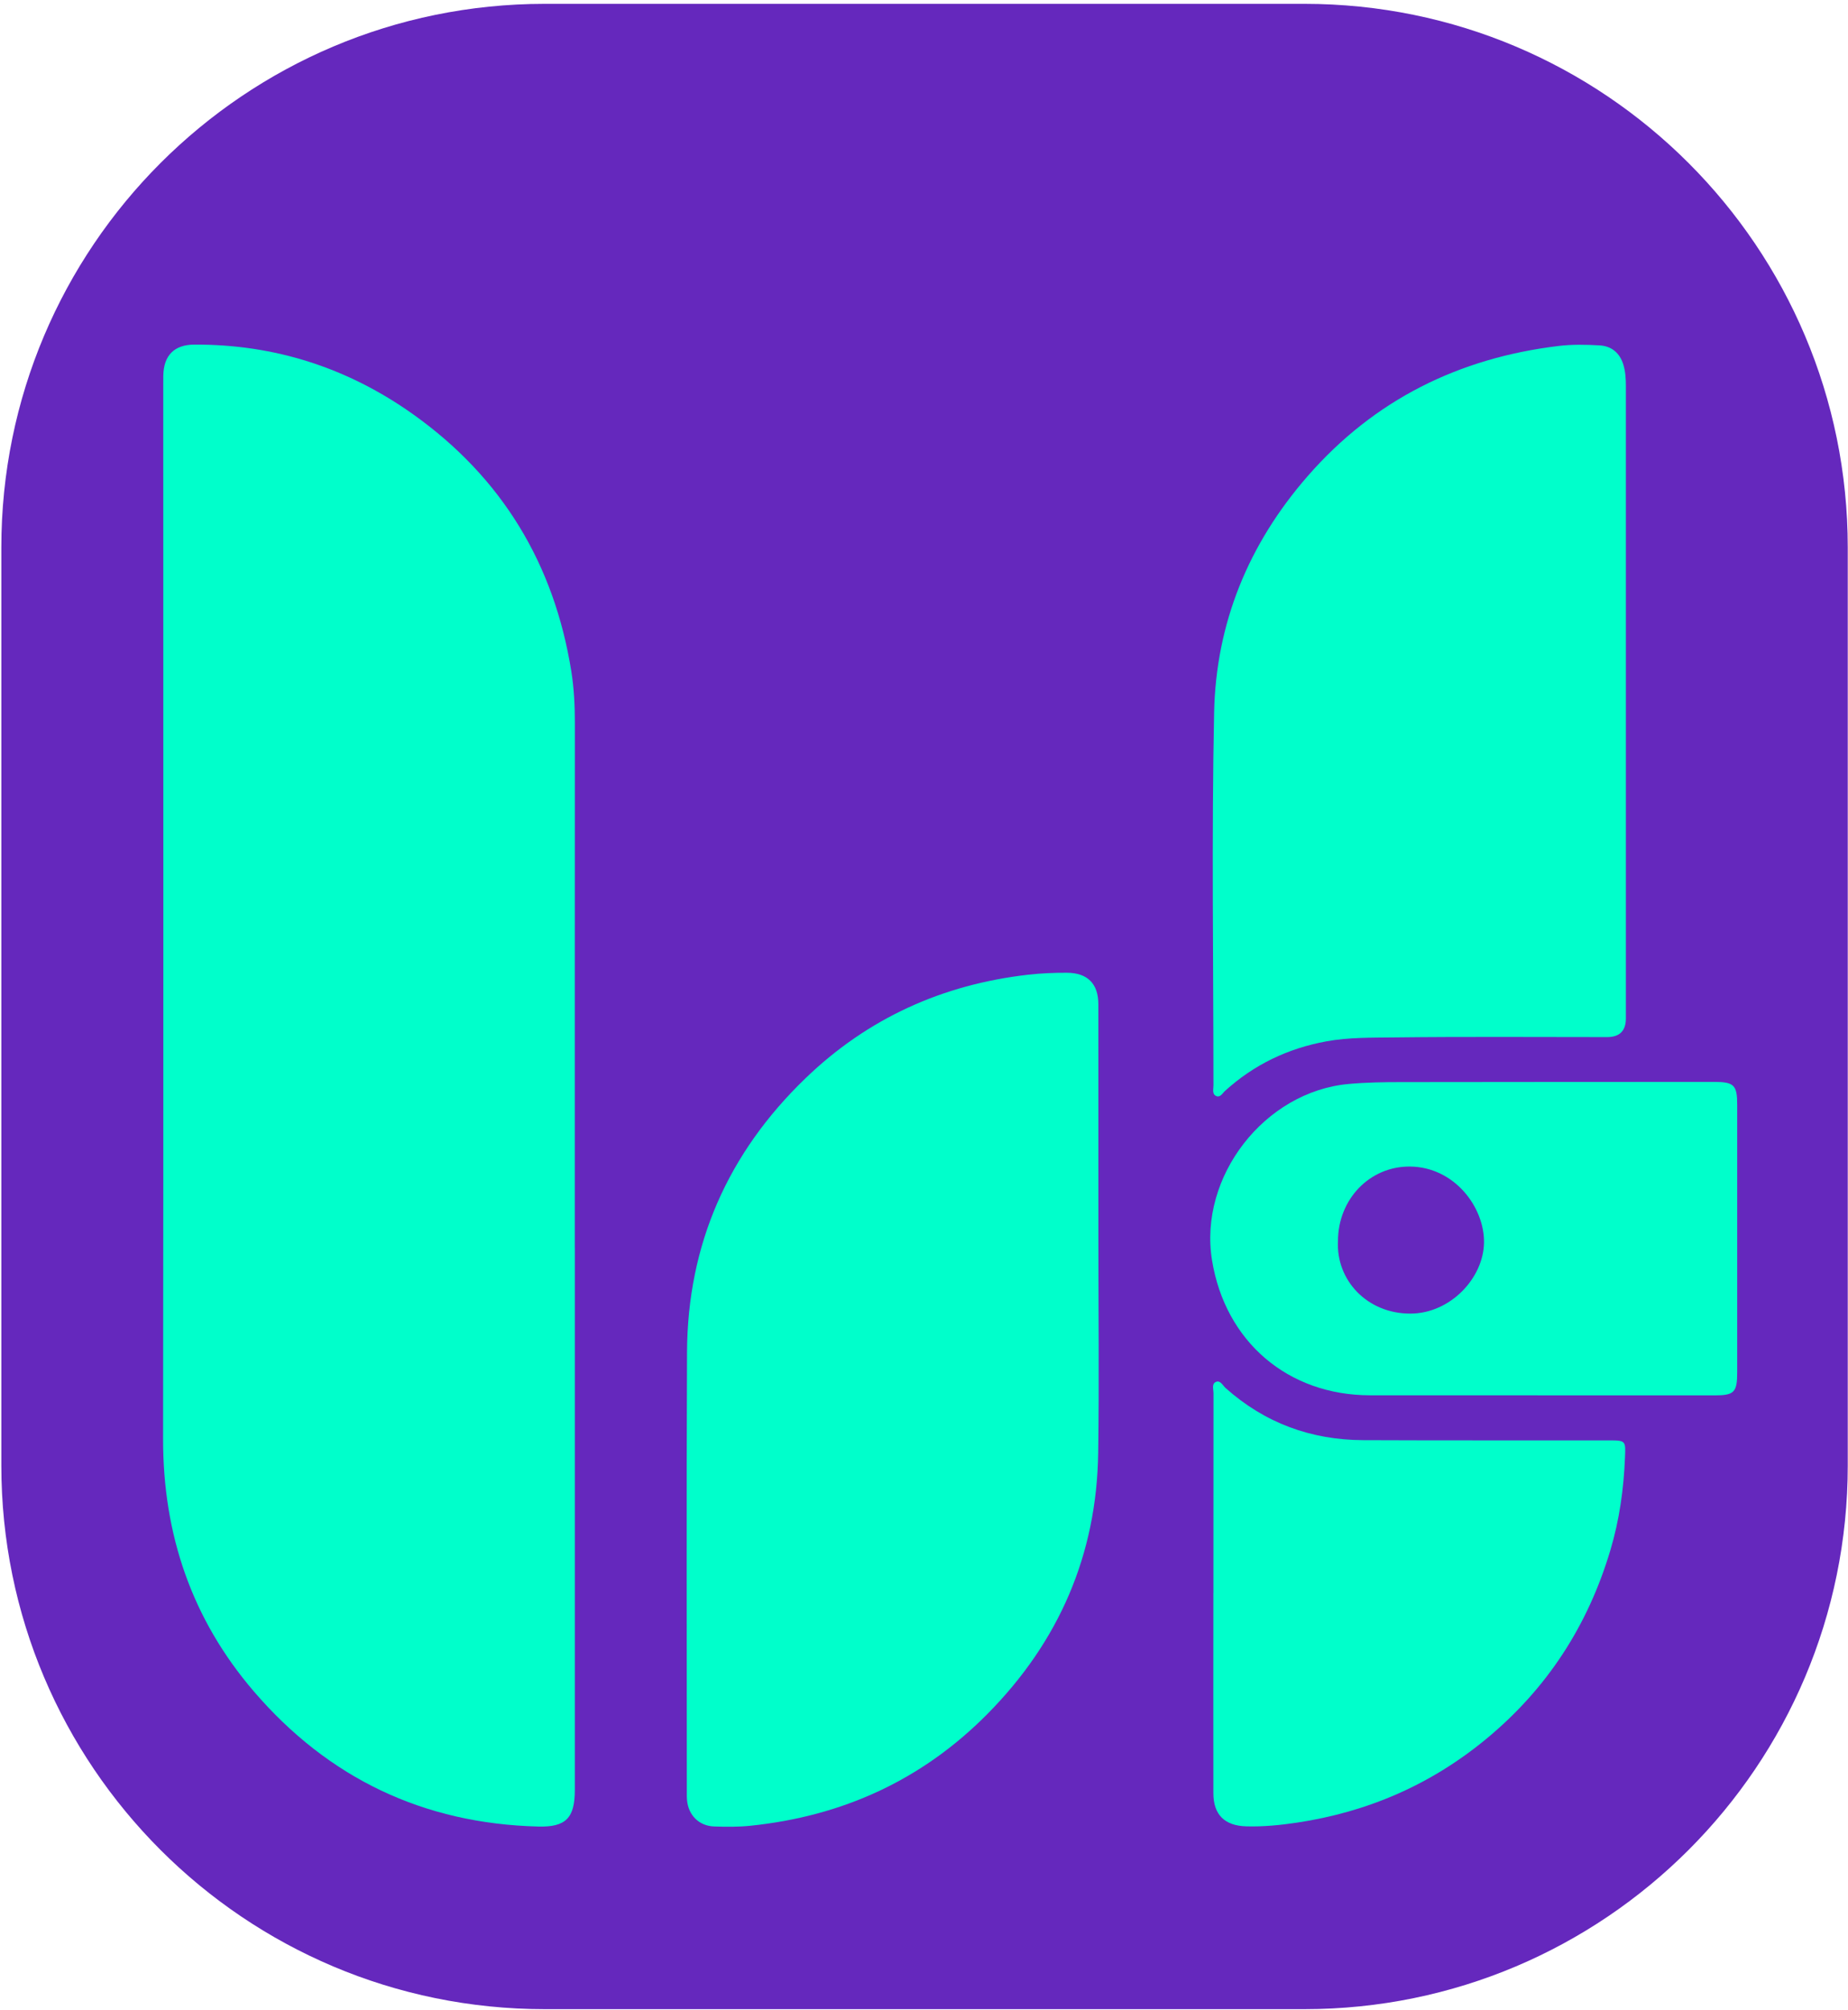 <svg width="458" height="498" viewBox="0 0 458 498" fill="none" xmlns="http://www.w3.org/2000/svg">
<path d="M323.26 0.95H135.01C60.628 0.95 0.33 61.248 0.33 135.63V363.05C0.33 437.432 60.628 497.73 135.01 497.73H323.26C397.642 497.73 457.94 437.432 457.94 363.05V135.63C457.94 61.248 397.642 0.95 323.26 0.95Z" fill="#6528BD"/>
<path d="M142.46 309.19C142.46 353.94 142.46 398.69 142.46 443.44C142.46 450.35 140.27 452.66 133.42 452.49C104.96 451.78 81.38 440.53 62.89 418.99C47.52 401.07 40.39 380.11 40.42 356.48C40.53 269.6 40.46 182.72 40.46 95.84C40.46 94.9 40.46 93.97 40.47 93.03C40.57 88.05 43.19 85.39 48.14 85.37C68.06 85.27 86.19 91.13 102.35 102.611C124.35 118.251 137.33 139.64 141.59 166.29C142.27 170.55 142.47 174.84 142.47 179.15C142.44 222.5 142.45 265.84 142.45 309.19H142.46Z" fill="#00FFCB"/>
<path d="M272.22 306.611C272.22 324.391 272.43 342.18 272.17 359.96C271.8 385.19 262.42 406.74 244.68 424.64C228.49 440.98 208.77 449.941 185.99 452.291C183.02 452.601 180 452.571 177.01 452.471C173.22 452.351 170.58 449.661 170.26 445.871C170.21 445.311 170.22 444.75 170.22 444.19C170.22 407.78 170.1 371.371 170.27 334.971C170.39 308.241 180.44 285.601 199.64 267.111C215.06 252.251 233.59 243.88 254.87 241.46C258.05 241.1 261.21 240.971 264.39 240.981C269.5 240.991 272.21 243.671 272.21 248.781C272.23 268.061 272.21 287.341 272.22 306.621V306.611Z" fill="#00FFCB"/>
<path d="M402.95 173.68C402.95 199.89 402.95 226.09 402.95 252.3C402.95 255.374 401.403 256.913 398.31 256.92C380.71 256.92 363.12 256.79 345.52 257C339.93 257.07 334.29 256.96 328.74 257.97C319.22 259.71 310.8 263.72 303.61 270.25C302.97 270.83 302.4 272.02 301.34 271.48C300.37 270.99 300.74 269.8 300.74 268.91C300.73 238.12 300.27 207.31 300.9 176.53C301.35 154.4 309.42 134.76 324.07 117.97C340.59 99.03 361.56 88.68 386.32 85.7C389.64 85.3 393.06 85.37 396.41 85.56C399.35 85.73 401.43 87.38 402.33 90.35C402.85 92.08 402.95 93.84 402.95 95.62C402.95 121.64 402.95 147.66 402.95 173.68Z" fill="#00FFCB"/>
<path d="M381.11 345.66C367.26 345.66 353.41 345.67 339.56 345.66C319.18 345.64 303.65 332.35 300.38 312.19C297.03 291.49 313.39 270.461 334.16 268.541C338.56 268.131 342.93 268.071 347.32 268.071C373.15 268.031 398.97 268.031 424.8 268.021C429.75 268.021 430.54 268.8 430.54 273.68C430.54 295.76 430.54 317.85 430.54 339.93C430.54 344.92 429.81 345.68 424.9 345.68C410.3 345.68 395.7 345.68 381.11 345.68V345.66ZM331.6 307.42C331.08 317.12 338.81 325.44 349.55 325.42C359.43 325.4 367.66 316.641 367.79 307.841C367.92 299.051 360.43 289.09 349.45 288.99C339.42 288.9 331.61 297.14 331.6 307.41V307.42Z" fill="#00FFCB"/>
<path d="M300.73 394.57C300.73 378.1 300.73 361.63 300.75 345.17C300.75 344.2 300.25 342.83 301.33 342.35C302.45 341.85 303.03 343.22 303.75 343.86C313.47 352.53 324.92 356.72 337.86 356.77C358.26 356.86 378.66 356.8 399.05 356.82C402.97 356.82 402.89 357.08 402.73 361.06C402.42 368.86 401.35 376.52 399.12 383.99C393.56 402.68 383.42 418.35 368.3 430.82C354.59 442.13 338.94 448.89 321.45 451.52C317.3 452.14 313.11 452.56 308.88 452.44C303.55 452.3 300.73 449.6 300.72 444.26C300.69 427.7 300.71 411.14 300.72 394.58L300.73 394.57Z" fill="#00FFCB"/>
</svg>
